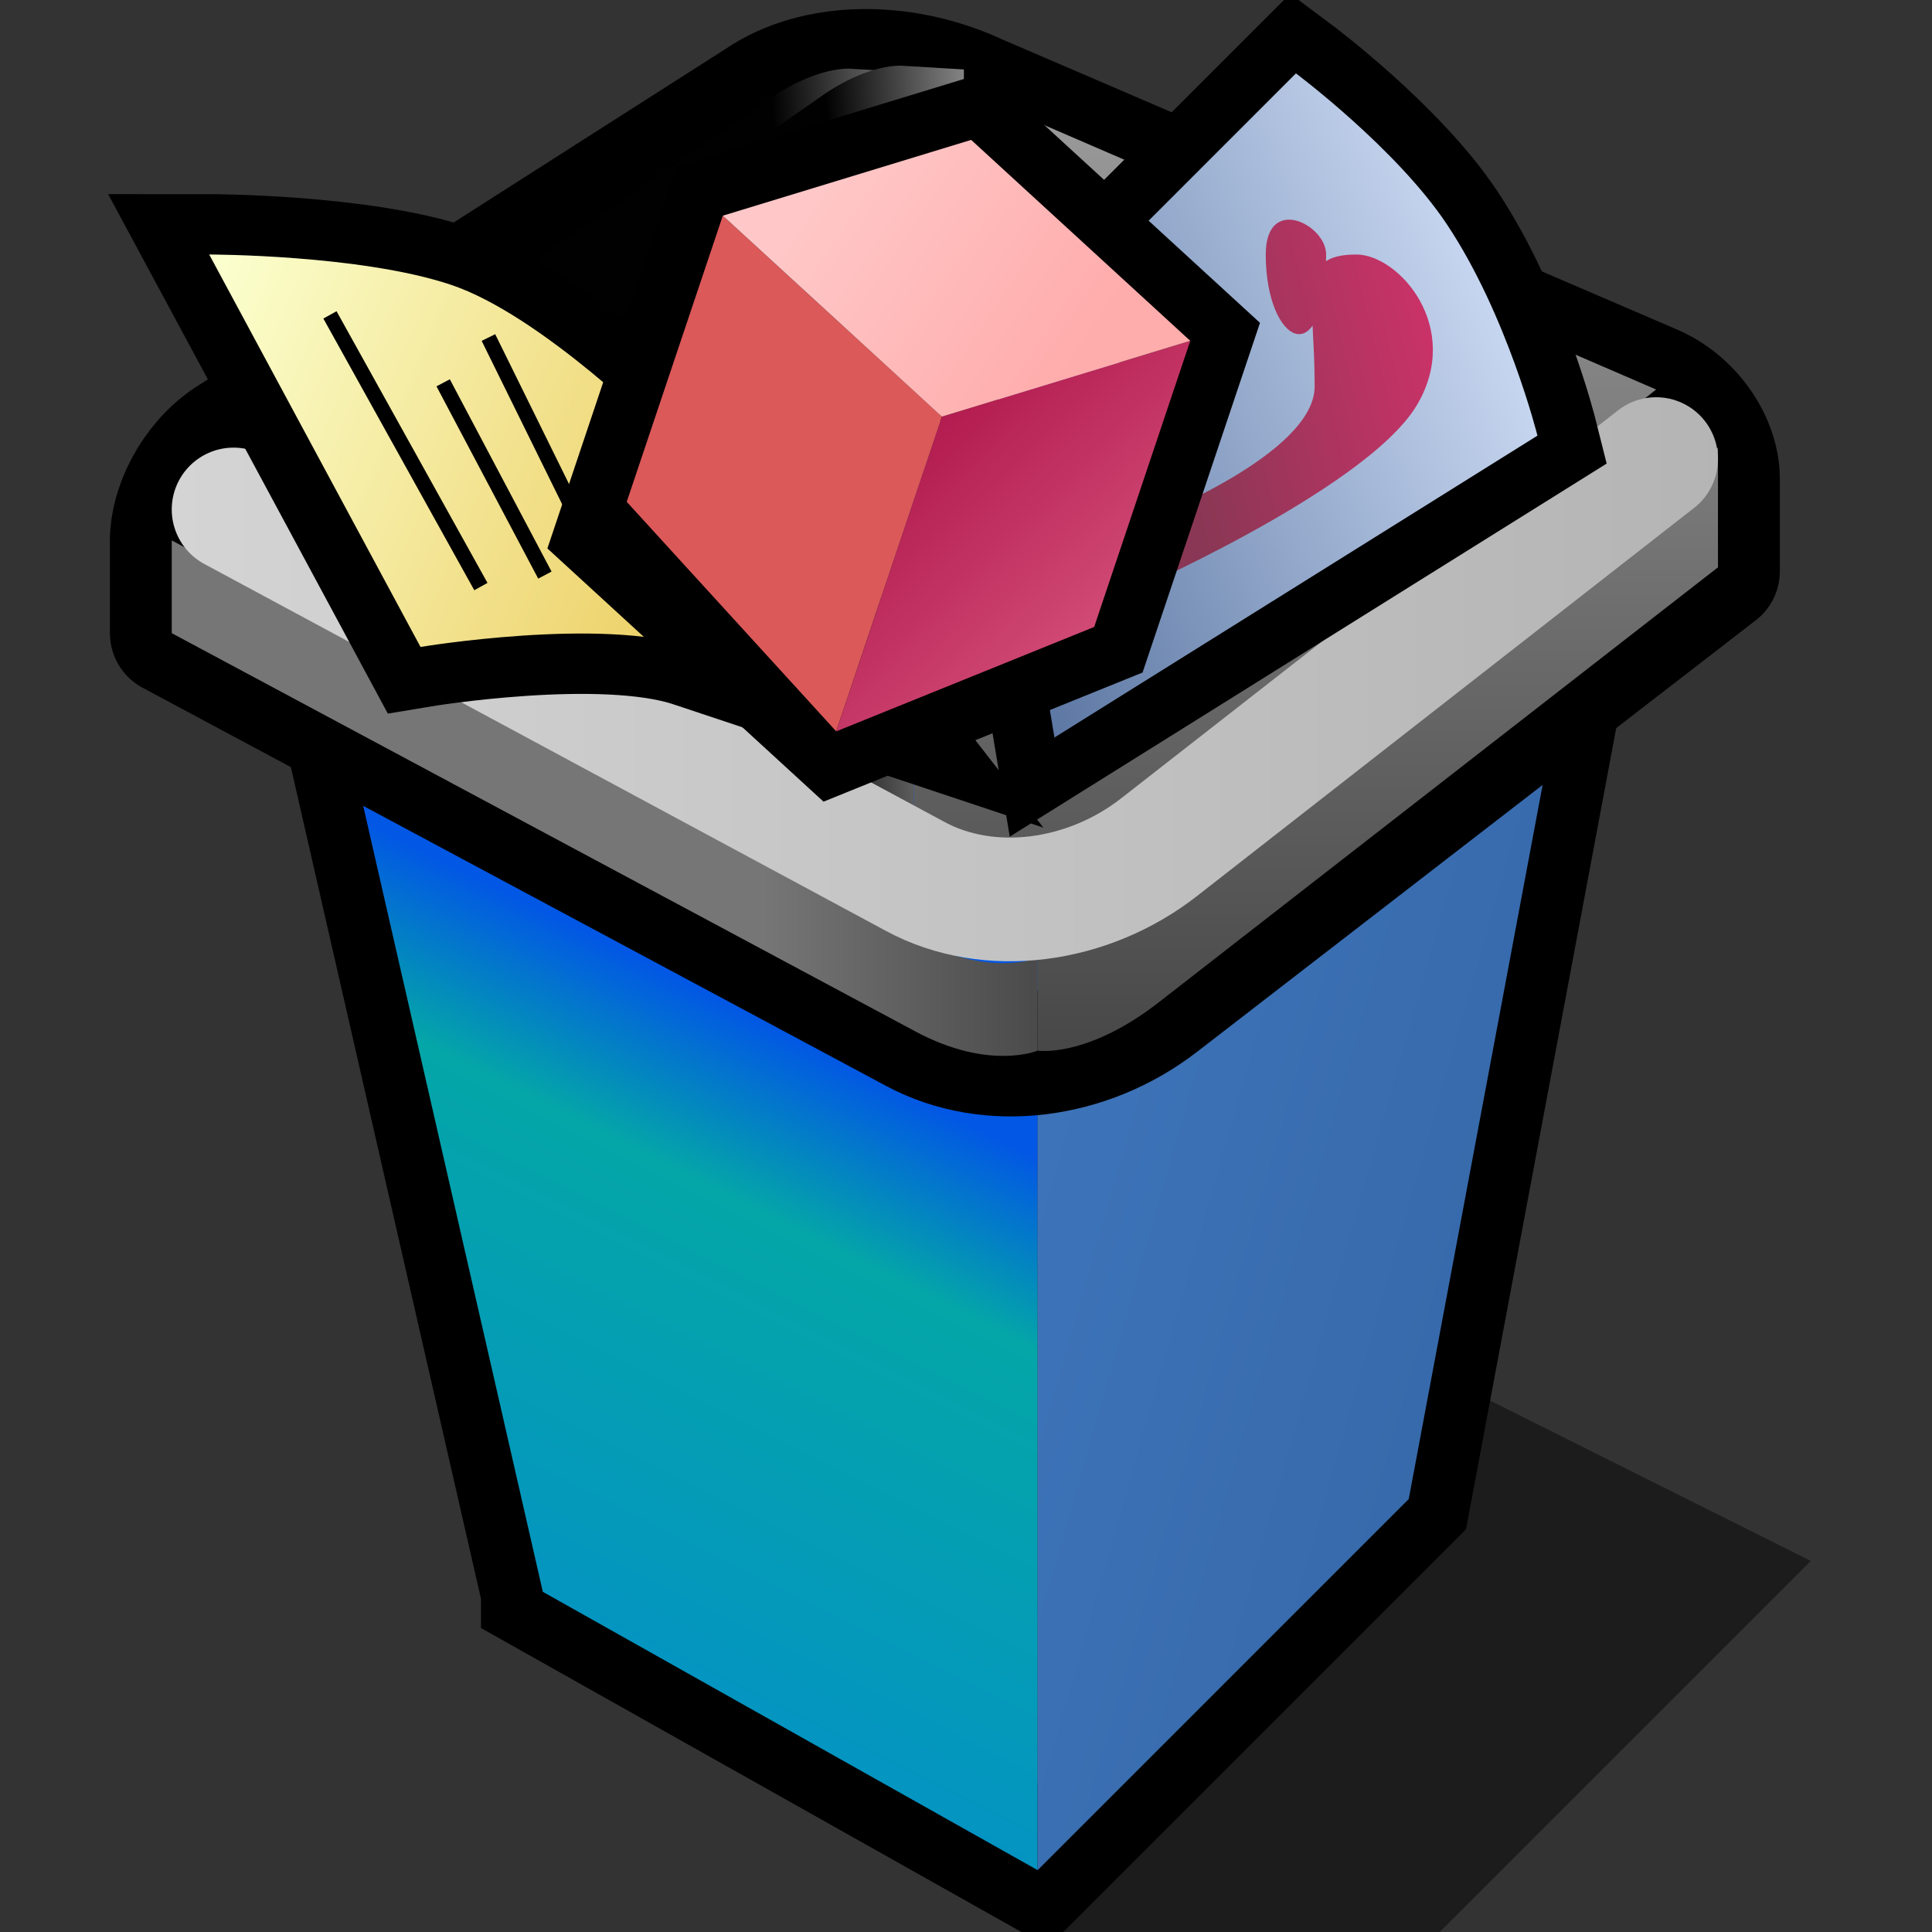 <?xml version="1.0" encoding="UTF-8" standalone="no"?>
<svg
   xmlns:dc="http://purl.org/dc/elements/1.1/"
   xmlns:cc="http://creativecommons.org/ns#"
   xmlns:rdf="http://www.w3.org/1999/02/22-rdf-syntax-ns#"
   xmlns:svg="http://www.w3.org/2000/svg"
   xmlns="http://www.w3.org/2000/svg"
   xmlns:xlink="http://www.w3.org/1999/xlink"
   xmlns:sodipodi="http://sodipodi.sourceforge.net/DTD/sodipodi-0.dtd"
   xmlns:inkscape="http://www.inkscape.org/namespaces/inkscape"
   version="1.1"
   width="64"
   height="64"
   color-interpolation="linearRGB"
   id="svg2"
   inkscape:version="0.47 r22583"
   sodipodi:docname="user-trash-full.svg">
  <rect width="100%" height="100%" fill="#333333" stroke="none"/>
  <defs
     id="defs67">
    <inkscape:perspective
       sodipodi:type="inkscape:persp3d"
       inkscape:vp_x="0 : 32 : 1"
       inkscape:vp_y="0 : 1000 : 0"
       inkscape:vp_z="64 : 32 : 1"
       inkscape:persp3d-origin="32 : 21.333333 : 1"
       id="perspective71" />
    <inkscape:perspective
       sodipodi:type="inkscape:persp3d"
       inkscape:vp_x="0 : 0.5 : 1"
       inkscape:vp_y="0 : 1000 : 0"
       inkscape:vp_z="1 : 0.5 : 1"
       inkscape:persp3d-origin="0.5 : 0.33333333 : 1"
       id="perspective3084" />
    <linearGradient
       id="linearGradient5048">
      <stop
         style="stop-color:black;stop-opacity:0;"
         offset="0"
         id="stop5050" />
      <stop
         id="stop5056"
         offset="0.5"
         style="stop-color:black;stop-opacity:1;" />
      <stop
         style="stop-color:black;stop-opacity:0;"
         offset="1"
         id="stop5052" />
    </linearGradient>
    <linearGradient
       id="linearGradient1869">
      <stop
         id="stop1870"
         offset="0"
         style="stop-color:#eff3f4;stop-opacity:1;" />
      <stop
         id="stop1871"
         offset="1"
         style="stop-color:#939596;stop-opacity:1;" />
    </linearGradient>
    <linearGradient
       id="linearGradient1877">
      <stop
         id="stop1878"
         offset="0"
         style="stop-color:#000000;stop-opacity:0.18;" />
      <stop
         id="stop1879"
         offset="1"
         style="stop-color:#000000;stop-opacity:0;" />
    </linearGradient>
    <linearGradient
       id="linearGradient4524">
      <stop
         id="stop4526"
         offset="0"
         style="stop-color:#417ac3;stop-opacity:1;" />
      <stop
         id="stop4528"
         offset="1"
         style="stop-color:#3465a4;stop-opacity:1;" />
    </linearGradient>
    <linearGradient
       id="linearGradient508">
      <stop
         style="stop-color:#b0b0b0;stop-opacity:1;"
         offset="0"
         id="stop509" />
      <stop
         style="stop-color:#b0b0b0;stop-opacity:1;"
         offset="1"
         id="stop510" />
    </linearGradient>
    <linearGradient
       id="linearGradient177">
      <stop
         style="stop-color:#ffffff;stop-opacity:1;"
         offset="0"
         id="stop178" />
      <stop
         style="stop-color:#b0b0b0;stop-opacity:1;"
         offset="1"
         id="stop179" />
    </linearGradient>
    <linearGradient
       id="linearGradient477"
       gradientUnits="userSpaceOnUse"
       x1="78.246"
       y1="72.609"
       x2="192.386"
       y2="72.609"
       style="fill-rule:nonzero;">
      <stop
         offset="0"
         style="stop-color:#e4e9ea;stop-opacity:1;"
         id="stop478" />
      <stop
         offset="1"
         style="stop-color:#85898A;fill-rule:nonzero;"
         id="stop479" />
    </linearGradient>
    <linearGradient
       id="linearGradient513">
      <stop
         style="stop-color:#696969;stop-opacity:1;"
         offset="0"
         id="stop514" />
      <stop
         style="stop-color:#ffffff;stop-opacity:1;"
         offset="1"
         id="stop515" />
    </linearGradient>
    <linearGradient
       inkscape:collect="always"
       xlink:href="#linearGradient177"
       id="linearGradient234"
       gradientUnits="userSpaceOnUse"
       gradientTransform="scale(1.244,0.804)"
       x1="81.308"
       y1="67.365"
       x2="136.986"
       y2="137.972" />
    <linearGradient
       id="linearGradient454">
      <stop
         style="stop-color:#ffffff;stop-opacity:1;"
         offset="0"
         id="stop455" />
      <stop
         style="stop-color:#bebebe;stop-opacity:1;"
         offset="0.5"
         id="stop457" />
      <stop
         style="stop-color:#b0b0b0;stop-opacity:1;"
         offset="1"
         id="stop456" />
    </linearGradient>
    <linearGradient
       id="linearGradient641"
       gradientUnits="userSpaceOnUse"
       x1="78.246"
       y1="72.609"
       x2="192.386"
       y2="72.609"
       style="fill-rule:nonzero;">
      <stop
         offset="0"
         style="stop-color:#f9feff;stop-opacity:1;"
         id="stop642" />
      <stop
         offset="1"
         style="stop-color:#afb4b6;stop-opacity:1;"
         id="stop643" />
    </linearGradient>
    <inkscape:perspective
       id="perspective96"
       inkscape:persp3d-origin="24 : 16 : 1"
       inkscape:vp_z="48 : 24 : 1"
       inkscape:vp_y="0 : 1000 : 0"
       inkscape:vp_x="0 : 24 : 1"
       sodipodi:type="inkscape:persp3d" />
    <linearGradient
       y2="91.62"
       x2="69.82"
       y1="55.08"
       x1="88.17"
       gradientUnits="userSpaceOnUse"
       id="gradient0">
      <stop
         id="stop11"
         stop-color="#02585d"
         offset="0.265"
         style="stop-color:#0257e4;stop-opacity:1;" />
      <stop
         id="stop13"
         stop-color="#04d47e"
         offset="0.401"
         style="stop-color:#04a6a8;stop-opacity:1;" />
      <stop
         id="stop15"
         stop-color="#04a197"
         offset="1"
         style="stop-color:#0489d1;stop-opacity:1;" />
    </linearGradient>
    <linearGradient
       y2="-40.96"
       x2="77.81"
       y1="-49.95"
       x1="46.29"
       gradientUnits="userSpaceOnUse"
       id="gradient1">
      <stop
         id="stop20"
         stop-color="#025752"
         offset="0" />
      <stop
         id="stop22"
         stop-color="#04aba1"
         offset="1" />
    </linearGradient>
    <linearGradient
       y2="-64"
       x2="31.87"
       y1="-64"
       x1="23.12"
       gradientUnits="userSpaceOnUse"
       id="gradient2">
      <stop
         id="stop29"
         stop-color="#767676"
         offset="0" />
      <stop
         id="stop31"
         stop-color="#4b4b4b"
         offset="1" />
    </linearGradient>
    <linearGradient
       y2="35.72"
       x2="85.58"
       y1="-0.59"
       x1="85.58"
       gradientUnits="userSpaceOnUse"
       id="gradient3">
      <stop
         id="stop36"
         stop-color="#a9a9a9"
         offset="0" />
      <stop
         id="stop38"
         stop-color="#474747"
         offset="1" />
    </linearGradient>
    <linearGradient
       y2="35.72"
       x2="85.58"
       y1="-0.59"
       x1="85.58"
       gradientUnits="userSpaceOnUse"
       id="gradient4">
      <stop
         id="stop43"
         stop-color="#a9a9a9"
         offset="0" />
      <stop
         id="stop45"
         stop-color="#474747"
         offset="1" />
    </linearGradient>
    <linearGradient
       y2="-70.04"
       x2="23.77"
       y1="-67.72"
       x1="-15.52"
       gradientUnits="userSpaceOnUse"
       id="gradient5">
      <stop
         id="stop50"
         stop-color="#010101"
         offset="0" />
      <stop
         id="stop52"
         stop-color="#010101"
         offset="0.879" />
      <stop
         id="stop54"
         stop-color="#838383"
         offset="0.996" />
    </linearGradient>
    <linearGradient
       y2="-64"
       x2="64"
       y1="-64"
       x1="-64"
       gradientUnits="userSpaceOnUse"
       id="gradient6">
      <stop
         id="stop59"
         stop-color="#ffffff"
         offset="0" />
      <stop
         id="stop61"
         stop-color="#aeaeae"
         offset="1" />
    </linearGradient>
    <linearGradient
       inkscape:collect="always"
       xlink:href="#gradient6"
       id="linearGradient3105"
       gradientUnits="userSpaceOnUse"
       x1="-64"
       y1="-64"
       x2="64"
       y2="-64"
       gradientTransform="matrix(1.024,0,0,1.024,1.592,-1.562)" />
    <linearGradient
       inkscape:collect="always"
       xlink:href="#gradient5"
       id="linearGradient3108"
       gradientUnits="userSpaceOnUse"
       x1="-15.52"
       y1="-67.72"
       x2="23.77"
       y2="-70.04"
       gradientTransform="matrix(1.024,0,0,1.024,1.592,-1.562)" />
    <linearGradient
       inkscape:collect="always"
       xlink:href="#gradient4"
       id="linearGradient3111"
       gradientUnits="userSpaceOnUse"
       x1="85.58"
       y1="-0.59"
       x2="85.58"
       y2="35.72"
       gradientTransform="matrix(1.024,0,0,1.024,1.592,-1.562)" />
    <linearGradient
       inkscape:collect="always"
       xlink:href="#gradient3"
       id="linearGradient3114"
       gradientUnits="userSpaceOnUse"
       x1="85.58"
       y1="-0.59"
       x2="85.58"
       y2="35.72"
       gradientTransform="matrix(1.024,0,0,1.024,1.592,-1.562)" />
    <linearGradient
       inkscape:collect="always"
       xlink:href="#gradient2"
       id="linearGradient3117"
       gradientUnits="userSpaceOnUse"
       x1="23.12"
       y1="-64"
       x2="31.87"
       y2="-64"
       gradientTransform="matrix(1.024,0,0,1.024,1.592,-1.562)" />
    <linearGradient
       inkscape:collect="always"
       xlink:href="#linearGradient4524"
       id="linearGradient3121"
       gradientUnits="userSpaceOnUse"
       x1="46.29"
       y1="-49.95"
       x2="77.81"
       y2="-40.96"
       gradientTransform="matrix(1.024,0,0,1.024,1.592,-1.562)" />
    <linearGradient
       inkscape:collect="always"
       xlink:href="#gradient0"
       id="linearGradient3124"
       gradientUnits="userSpaceOnUse"
       x1="88.17"
       y1="55.08"
       x2="69.82"
       y2="91.62"
       gradientTransform="matrix(1.024,0,0,1.024,1.592,-1.562)" />
    <linearGradient
       inkscape:collect="always"
       xlink:href="#linearGradient177"
       id="linearGradient3963"
       gradientUnits="userSpaceOnUse"
       gradientTransform="scale(1.244,0.804)"
       x1="81.308"
       y1="67.365"
       x2="136.986"
       y2="137.972" />
    <linearGradient
       inkscape:collect="always"
       xlink:href="#linearGradient177"
       id="linearGradient4051"
       gradientUnits="userSpaceOnUse"
       gradientTransform="scale(1.244,0.804)"
       x1="81.308"
       y1="67.365"
       x2="136.986"
       y2="137.972" />
    <inkscape:perspective
       id="perspective4165"
       inkscape:persp3d-origin="32 : 21.333333 : 1"
       inkscape:vp_z="64 : 32 : 1"
       inkscape:vp_y="0 : 1000 : 0"
       inkscape:vp_x="0 : 32 : 1"
       sodipodi:type="inkscape:persp3d" />
    <linearGradient
       id="gradient0-3"
       gradientUnits="userSpaceOnUse"
       x1="88.17"
       y1="55.08"
       x2="69.82"
       y2="91.62">
      <stop
         offset="0.265"
         stop-color="#02585d"
         id="stop4062" />
      <stop
         offset="0.402"
         stop-color="#04d47e"
         id="stop4064" />
      <stop
         offset="1"
         stop-color="#04a197"
         id="stop4066" />
    </linearGradient>
    <linearGradient
       id="gradient1-2"
       gradientUnits="userSpaceOnUse"
       x1="46.29"
       y1="-49.95"
       x2="77.81"
       y2="-40.96">
      <stop
         offset="0"
         stop-color="#025752"
         id="stop4071" />
      <stop
         offset="1"
         stop-color="#04aba1"
         id="stop4073" />
    </linearGradient>
    <linearGradient
       id="gradient2-6"
       gradientUnits="userSpaceOnUse"
       x1="23.12"
       y1="-64"
       x2="31.87"
       y2="-64">
      <stop
         offset="0"
         stop-color="#767676"
         id="stop4080" />
      <stop
         offset="1"
         stop-color="#4b4b4b"
         id="stop4082" />
    </linearGradient>
    <linearGradient
       id="gradient3-5"
       gradientUnits="userSpaceOnUse"
       x1="85.58"
       y1="-0.59"
       x2="85.58"
       y2="35.72">
      <stop
         offset="0"
         stop-color="#a9a9a9"
         id="stop4087" />
      <stop
         offset="1"
         stop-color="#474747"
         id="stop4089" />
    </linearGradient>
    <linearGradient
       id="gradient4-2"
       gradientUnits="userSpaceOnUse"
       x1="85.58"
       y1="-0.59"
       x2="85.58"
       y2="35.72">
      <stop
         offset="0"
         stop-color="#a9a9a9"
         id="stop4094" />
      <stop
         offset="1"
         stop-color="#474747"
         id="stop4096" />
    </linearGradient>
    <linearGradient
       id="gradient5-6"
       gradientUnits="userSpaceOnUse"
       x1="-15.52"
       y1="-67.72"
       x2="23.77"
       y2="-70.04">
      <stop
         offset="0"
         stop-color="#010101"
         id="stop4101" />
      <stop
         offset="0.879"
         stop-color="#010101"
         id="stop4103" />
      <stop
         offset="0.996"
         stop-color="#838383"
         id="stop4105" />
    </linearGradient>
    <linearGradient
       id="gradient6-5"
       gradientUnits="userSpaceOnUse"
       x1="-64"
       y1="-64"
       x2="64"
       y2="-64">
      <stop
         offset="0"
         stop-color="#ffffff"
         id="stop4110" />
      <stop
         offset="1"
         stop-color="#aeaeae"
         id="stop4112" />
    </linearGradient>
    <linearGradient
       id="gradient7"
       gradientUnits="userSpaceOnUse"
       x1="10.59"
       y1="-7.11"
       x2="28.82"
       y2="0.48">
      <stop
         offset="0"
         stop-color="#fbffce"
         id="stop4119" />
      <stop
         offset="1"
         stop-color="#eccd60"
         id="stop4121" />
    </linearGradient>
    <linearGradient
       id="gradient8"
       gradientUnits="userSpaceOnUse"
       x1="18.61"
       y1="-0.34"
       x2="40.86"
       y2="-9.57">
      <stop
         offset="0"
         stop-color="#55719e"
         id="stop4128" />
      <stop
         offset="1"
         stop-color="#dce9ff"
         id="stop4130" />
    </linearGradient>
    <linearGradient
       id="gradient9"
       gradientUnits="userSpaceOnUse"
       x1="30.66"
       y1="-2.2"
       x2="40.02"
       y2="-4.45">
      <stop
         offset="0"
         stop-color="#893754"
         id="stop4135" />
      <stop
         offset="1"
         stop-color="#ce3269"
         id="stop4137" />
    </linearGradient>
    <linearGradient
       id="gradient10"
       gradientUnits="userSpaceOnUse"
       x1="39.11"
       y1="-17.4"
       x2="61.97"
       y2="-5.38">
      <stop
         offset="0"
         stop-color="#a3043c"
         id="stop4146" />
      <stop
         offset="1"
         stop-color="#ff90af"
         id="stop4148" />
    </linearGradient>
    <linearGradient
       id="gradient11"
       gradientUnits="userSpaceOnUse"
       x1="25.3"
       y1="-7.25"
       x2="35.06"
       y2="-4.59">
      <stop
         offset="0"
         stop-color="#ffc7c7"
         id="stop4153" />
      <stop
         offset="1"
         stop-color="#ffacac"
         id="stop4155" />
    </linearGradient>
    <linearGradient
       inkscape:collect="always"
       xlink:href="#gradient11"
       id="linearGradient4265"
       gradientUnits="userSpaceOnUse"
       x1="25.3"
       y1="-7.25"
       x2="35.06"
       y2="-4.59"
       gradientTransform="matrix(0.948,0.318,-0.318,0.948,10.383,-9.011)" />
    <linearGradient
       inkscape:collect="always"
       xlink:href="#gradient10"
       id="linearGradient4268"
       gradientUnits="userSpaceOnUse"
       x1="39.11"
       y1="-17.4"
       x2="61.97"
       y2="-5.38"
       gradientTransform="matrix(0.948,0.318,-0.318,0.948,10.383,-9.011)" />
    <linearGradient
       inkscape:collect="always"
       xlink:href="#gradient9"
       id="linearGradient4273"
       gradientUnits="userSpaceOnUse"
       x1="30.66"
       y1="-2.2"
       x2="40.02"
       y2="-4.45"
       gradientTransform="translate(3.93,-1.569)" />
    <linearGradient
       inkscape:collect="always"
       xlink:href="#gradient8"
       id="linearGradient4276"
       gradientUnits="userSpaceOnUse"
       x1="18.61"
       y1="-0.34"
       x2="40.86"
       y2="-9.57"
       gradientTransform="translate(3.93,-1.569)" />
    <linearGradient
       inkscape:collect="always"
       xlink:href="#gradient7"
       id="linearGradient4280"
       gradientUnits="userSpaceOnUse"
       x1="10.59"
       y1="-7.11"
       x2="28.82"
       y2="0.48"
       gradientTransform="translate(3.93,-1.569)" />
    <linearGradient
       inkscape:collect="always"
       xlink:href="#gradient6-5"
       id="linearGradient4284"
       gradientUnits="userSpaceOnUse"
       x1="-64"
       y1="-64"
       x2="64"
       y2="-64"
       gradientTransform="translate(-83.523,-20.463)" />
    <linearGradient
       inkscape:collect="always"
       xlink:href="#gradient5-6"
       id="linearGradient4287"
       gradientUnits="userSpaceOnUse"
       x1="-15.52"
       y1="-67.72"
       x2="23.77"
       y2="-70.04"
       gradientTransform="translate(3.93,-1.569)" />
    <linearGradient
       inkscape:collect="always"
       xlink:href="#gradient3-5"
       id="linearGradient4293"
       gradientUnits="userSpaceOnUse"
       x1="85.58"
       y1="-0.59"
       x2="85.58"
       y2="35.72"
       gradientTransform="translate(-83.523,-20.463)" />
    <linearGradient
       inkscape:collect="always"
       xlink:href="#gradient2-6"
       id="linearGradient4296"
       gradientUnits="userSpaceOnUse"
       x1="23.12"
       y1="-64"
       x2="31.87"
       y2="-64"
       gradientTransform="translate(-83.523,-20.463)" />
    <linearGradient
       inkscape:collect="always"
       xlink:href="#gradient1-2"
       id="linearGradient4300"
       gradientUnits="userSpaceOnUse"
       x1="46.29"
       y1="-49.95"
       x2="77.81"
       y2="-40.96"
       gradientTransform="translate(-83.523,-20.463)" />
    <linearGradient
       inkscape:collect="always"
       xlink:href="#gradient0-3"
       id="linearGradient4303"
       gradientUnits="userSpaceOnUse"
       x1="88.17"
       y1="55.08"
       x2="69.82"
       y2="91.62"
       gradientTransform="translate(-83.523,-20.463)" />
  </defs>
  <sodipodi:namedview
     pagecolor="#ffffff"
     bordercolor="#666666"
     borderopacity="1"
     objecttolerance="10"
     gridtolerance="10"
     guidetolerance="10"
     inkscape:pageopacity="0"
     inkscape:pageshadow="2"
     inkscape:window-width="786"
     inkscape:window-height="501"
     id="namedview65"
     showgrid="false"
     inkscape:zoom="3.7048468"
     inkscape:cx="31.811877"
     inkscape:cy="31.85017"
     inkscape:window-x="204"
     inkscape:window-y="196"
     inkscape:window-maximized="0"
     inkscape:current-layer="svg2" />
  <path
     id="path6"
     d="M 34.373,64 H 47.69 L 59.983,51.707 47.69,45.561 34.373,64 z"
     style="fill:#010101;fill-opacity:0.451" />
  <path
     id="path8"
     d="M 17.982,52.732 34.373,61.951 46.666,49.658 52.812,16.877 H 9.787 l 8.195,35.854 z"
     style="fill:none;stroke:#000000;stroke-width:4.098" />
  <path
     id="path17"
     d="m 9.787,16.877 8.195,35.854 16.391,9.22 V 16.877 H 9.787 z"
     style="fill:url(#linearGradient3124);fill-opacity:1" />
  <path
     id="path24"
     d="M 34.373,16.877 V 61.951 L 46.666,49.658 52.812,16.877 H 34.373 z"
     style="fill:url(#linearGradient3121);fill-opacity:1" />
  <path
     id="path26"
     d="M 5.69,20.975 30.326,34.169 c 2.448,1.311 5.685,0.901 8.083,-0.953 L 56.91,18.926 v -3.073 c 0,-1.096 -0.789,-2.418 -2.09,-3.022 L 32.375,3.181 C 29.886,2.023 27.007,2.075 25.174,3.324 L 7.554,14.572 c -1.168,0.799 -1.864,2.233 -1.864,3.329 v 3.073 z"
     style="fill:none;stroke:#000000;stroke-width:4.098;stroke-linejoin:round" />
  <path
     id="path33"
     d="m 5.69,17.902 v 3.073 L 30.326,34.169 c 2.448,1.311 4.046,0.635 4.046,0.635 v -3.073 c 0,0 -1.598,0.676 -4.046,-0.635 L 5.69,17.902 z"
     style="fill:url(#linearGradient3117)" />
  <path
     id="path40"
     d="m 34.373,34.804 c 0,0 1.639,0.256 4.036,-1.619 L 56.91,18.793 V 14.828 L 38.409,29.119 c -2.397,1.854 -4.036,1.588 -4.036,1.588 v 4.098 z"
     style="fill:url(#linearGradient3114)" />
  <path
     id="path47"
     d="M 30.275,3.304 V 27.121 L 34.373,29.17 54.861,12.903 32.386,3.191 C 29.886,2.023 30.275,3.304 30.275,3.304 z"
     style="fill:url(#linearGradient3111)" />
  <path
     id="path56"
     d="m 28.226,2.28 2.049,0.123 V 27.121 L 8.763,14.828 25.245,3.447 c 1.793,-1.321 2.981,-1.168 2.981,-1.168 z"
     style="fill:url(#linearGradient3108)" />
  <path
     id="path63"
     d="M 7.738,16.877 30.326,29.037 c 2.428,1.311 5.706,0.881 8.083,-0.983 L 54.861,15.208"
     style="fill:none;stroke:url(#linearGradient3105);stroke-width:4.098;stroke-linecap:round" />
  <path
     style="fill:url(#linearGradient4287)"
     d="m 29.93,2.181 2,0.12 V 26.431 l -21,-12 16.09,-11.11 c 1.75,-1.29 2.91,-1.14 2.91,-1.14 z"
     id="path4107" />
  <path
     style="fill:none;stroke:#000000;stroke-width:4"
     d="M 6.93,8.431 13.93,21.431 c 0,0 6,-1 9,0 3,1 6,2 6,2 l -7,-9 c 0,0 -4,-4 -7,-5 -3,-1 -8,-1 -8,-1 z m 26,4 10,-10 c 0,0 3.33,2.49 5,5 2,3 3,7 3,7 l -16,10 -2,-12 z"
     id="path4116" />
  <path
     style="fill:url(#linearGradient4280)"
     d="M 6.93,8.431 13.93,21.431 c 0,0 6,-1 9,0 3,1 6,2 6,2 l -7,-9 c 0,0 -4,-4 -7,-5 -3,-1 -8,-1 -8,-1 z"
     id="path4123" />
  <path
     style="fill:none;stroke:#000000;stroke-width:0.5"
     d="m 16.18,11.181 4.37,8.87 m -5.87,-7.37 3.37,6.37 m -7.12,-8.62 5,9"
     id="path4125" />
  <path
     style="fill:url(#linearGradient4276)"
     d="m 32.93,12.431 10,-10 c 0,0 3.33,2.49 5,5 2,3 3,7 3,7 l -16,10 -2,-12 z"
     id="path4132" />
  <path
     style="fill:url(#linearGradient4273)"
     d="m 38.05,17.181 c 0,0 5.5,-2.14 5.5,-4.38 0,-3 -0.62,-4.37 1.38,-4.37 1.41,0 3.54,2.42 2,5 -1.71,2.84 -9.88,6.37 -9.88,6.37 l 1,-2.62 z m 5.88,-8.75 c 0,4 -2,3 -2,0 0,-2 2,-1 2,0 z"
     id="path4139" />
  <path
     style="fill:none;stroke:#000000;stroke-width:4"
     d="m 23.944,7.145 -3.501,10.427 7.258,6.656 8.545,-3.459 3.183,-9.479 -7.258,-6.656 -8.227,2.511 z"
     id="path4141" />
  <path
     style="fill:#db5959"
     d="m 23.944,7.145 -3.183,9.479 6.94,7.604 3.501,-10.427 -7.258,-6.656 z"
     id="path4143" />
  <path
     style="fill:url(#linearGradient4268)"
     d="m 31.202,13.801 -3.501,10.427 8.545,-3.459 3.183,-9.479 -8.227,2.511 z"
     id="path4150" />
  <path
     style="fill:url(#linearGradient4265)"
     d="m 23.944,7.145 7.258,6.656 8.227,-2.511 -7.258,-6.656 -8.227,2.511 z"
     id="path4157" />
</svg>
